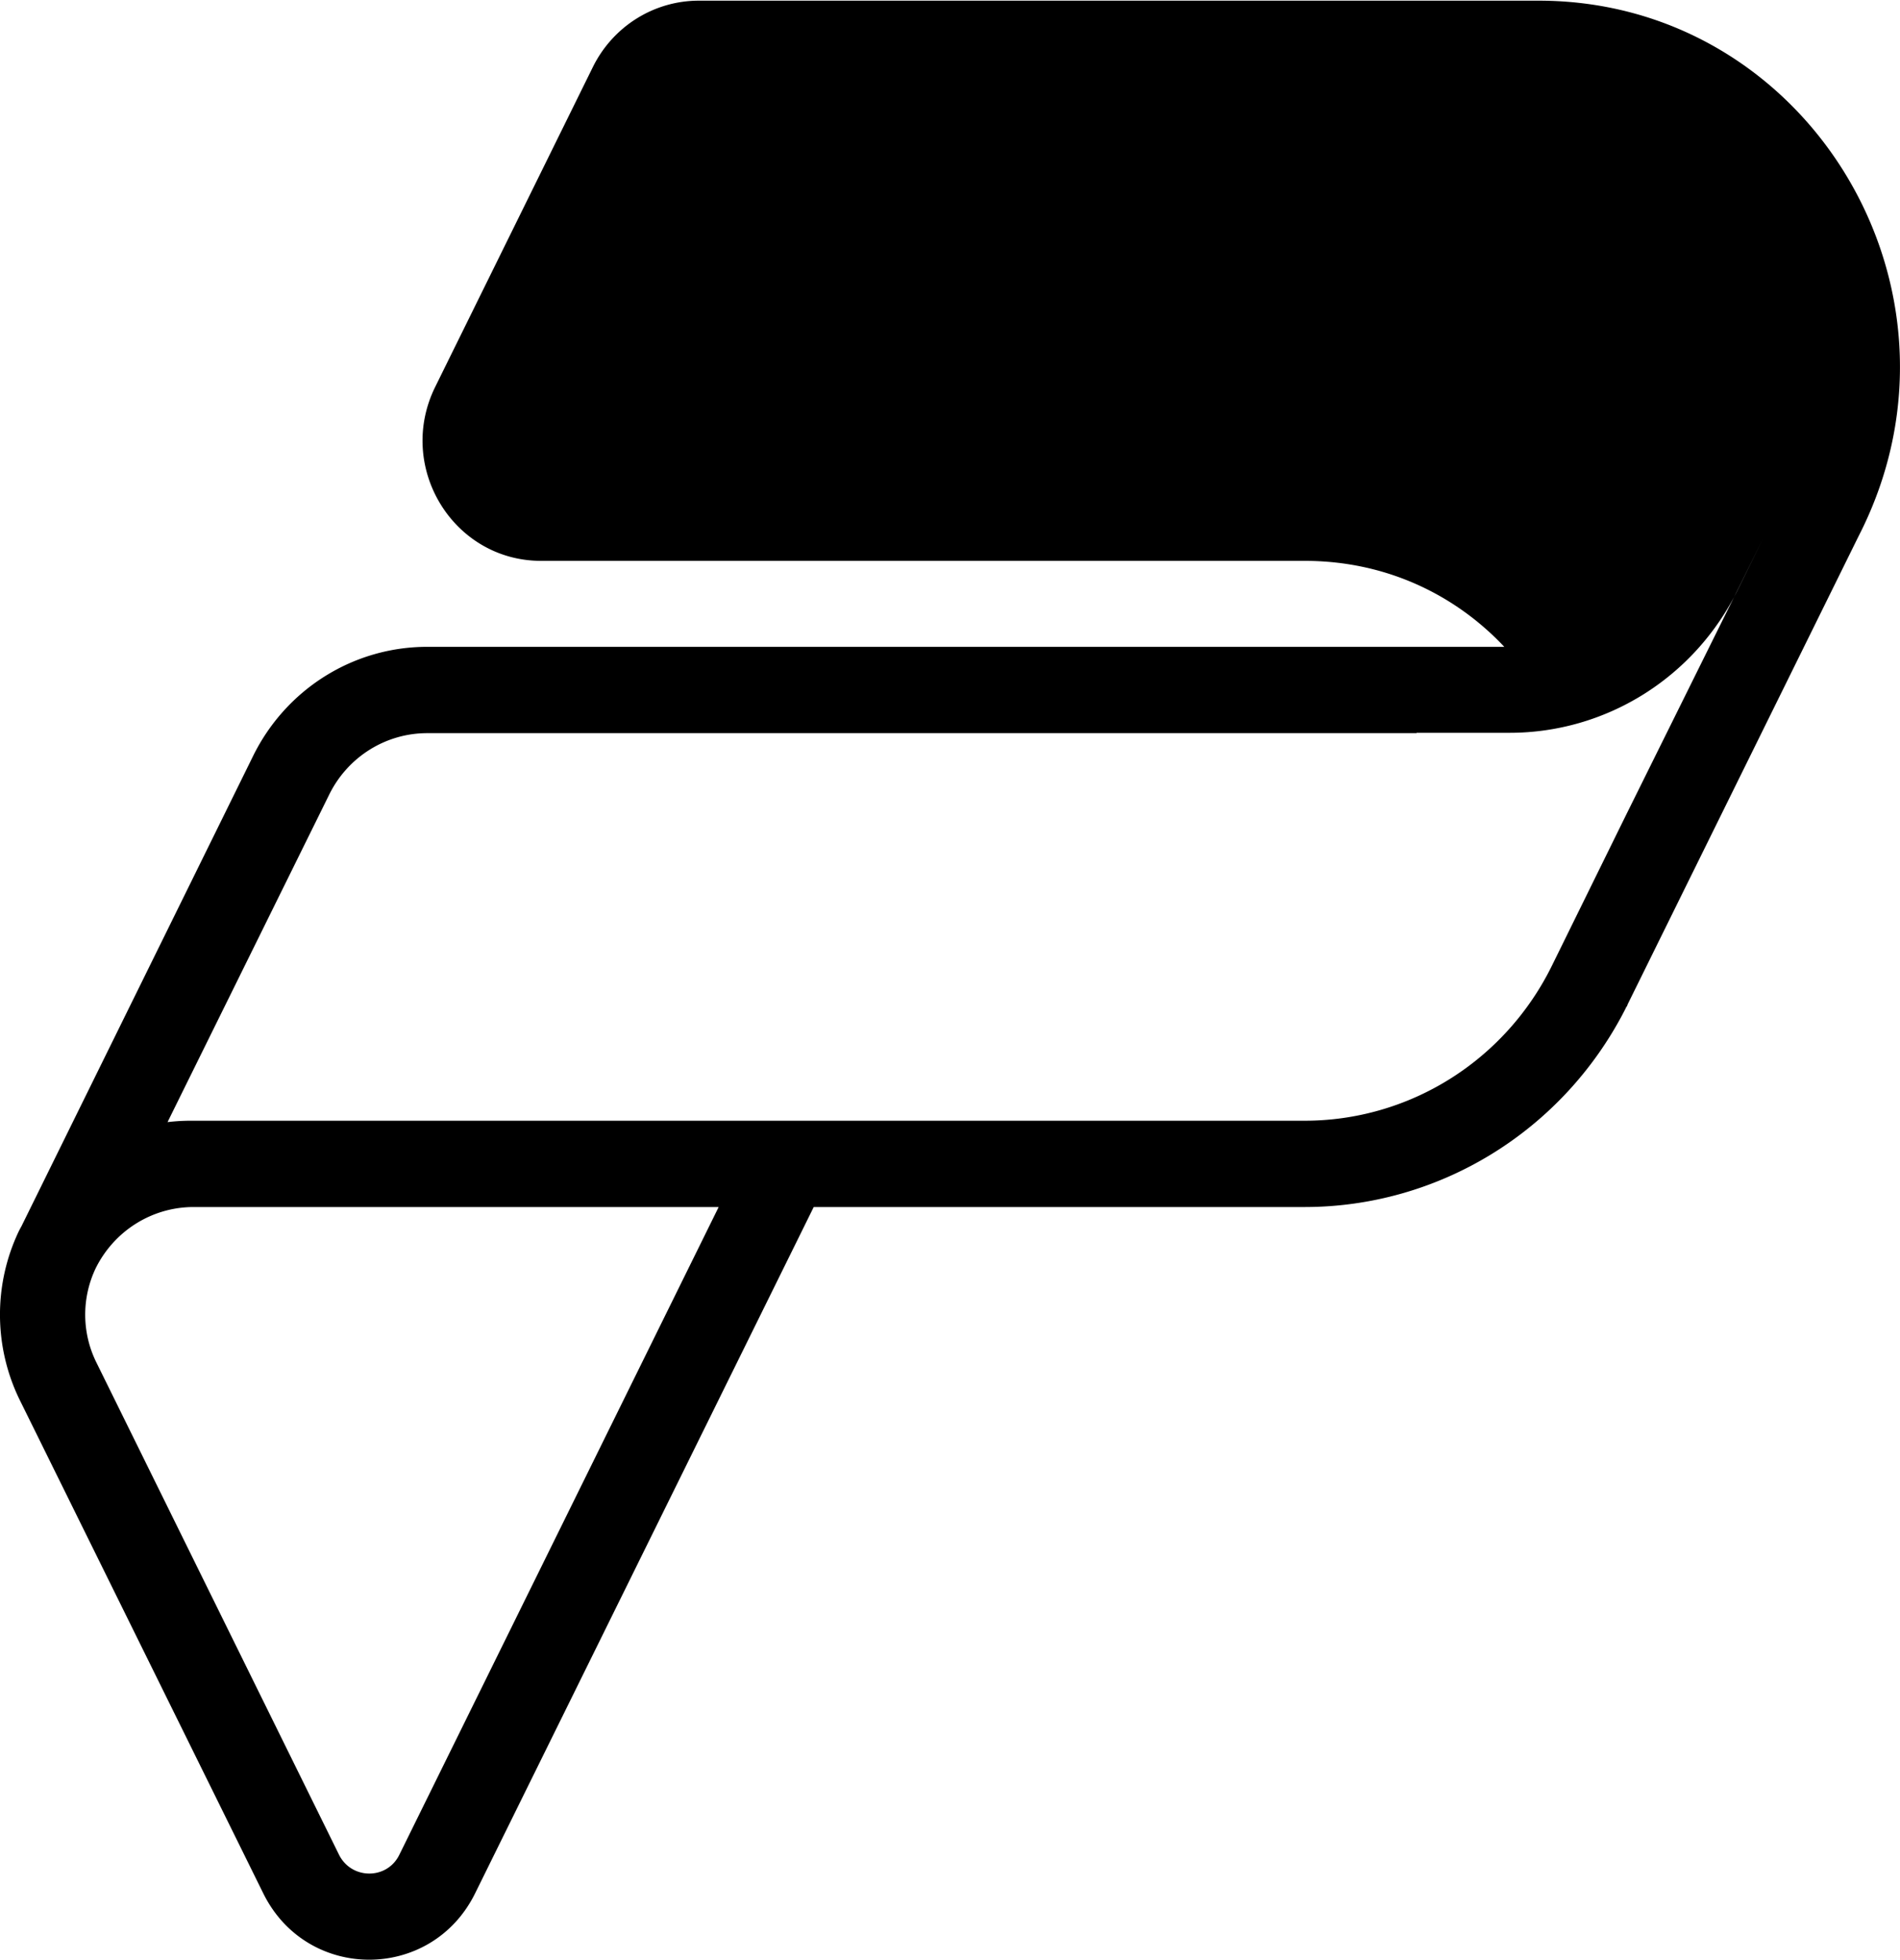 <?xml version="1.0" encoding="UTF-8" standalone="no"?>
<!-- Generated by Microsoft Visio, SVG Export API Management Power Platform.svg Page-1 -->

<svg
   xmlns:dc="http://purl.org/dc/elements/1.1/"
   xmlns:cc="http://creativecommons.org/ns#"
   xmlns:rdf="http://www.w3.org/1999/02/22-rdf-syntax-ns#"
   xmlns:svg="http://www.w3.org/2000/svg"
   xmlns="http://www.w3.org/2000/svg"
   xmlns:sodipodi="http://sodipodi.sourceforge.net/DTD/sodipodi-0.dtd"
   xmlns:inkscape="http://www.inkscape.org/namespaces/inkscape"
   width="0.755in"
   height="0.779in"
   viewBox="0 0 54.367 56.057"
   xml:space="preserve"
   class="st2"
   version="1.1"
   id="svg19"
   sodipodi:docname="API Management Power Platform.svg"
   style="font-size:12px;overflow:visible;color-interpolation-filters:sRGB;fill:none;fill-rule:evenodd;stroke-linecap:square;stroke-miterlimit:3"
   inkscape:version="0.92.5 (2060ec1f9f, 2020-04-08)"><defs
   id="defs23" /><sodipodi:namedview
   pagecolor="#ffffff"
   bordercolor="#666666"
   borderopacity="1"
   objecttolerance="10"
   gridtolerance="10"
   guidetolerance="10"
   inkscape:pageopacity="0"
   inkscape:pageshadow="2"
   inkscape:window-width="640"
   inkscape:window-height="480"
   id="namedview21"
   showgrid="false"
   inkscape:zoom="1.8231755"
   inkscape:cx="37.330672"
   inkscape:cy="18.519866"
   inkscape:window-x="0"
   inkscape:window-y="0"
   inkscape:window-maximized="0"
   inkscape:current-layer="svg19" />
	<style
   type="text/css"
   id="style2">
	<![CDATA[
		.st1 {fill:#000000;stroke:none;stroke-linecap:butt;stroke-width:6.375}
		.st2 {fill:none;fill-rule:evenodd;font-size:12px;overflow:visible;stroke-linecap:square;stroke-miterlimit:3}
	]]>
	</style>

	<g
   id="g17"
   transform="translate(-6.371,-6.374)">
		<title
   id="title4">Page-1</title>
		<g
   id="group11290-1"
   transform="translate(6.375,-34.016)">
			<title
   id="title6">API Management Power Platform</title>
			<g
   id="group11291-2">
				<title
   id="title8">Sheet.11291</title>
				<g
   id="shape11292-3">
					<title
   id="title10">Sheet.11292</title>
					<path
   d="m 19.99,40.39 a 3.39,3.437 -180 0 0 -3.03,1.9 l -4.51,9.15 c -1.13,2.29 0.51,4.98 3.03,4.98 h 21.85 c 2.31,0 4.3,0.96 5.71,2.46 H 12.22 A 5.564,5.642 -180 0 0 7.24,62 L 0.61,75.46 a 5.507,5.584 -180 0 0 -0.06,0.11 l -0.01,0.02 a 5.412,5.488 -180 0 0 0.04,4.88 l 6.95,14.08 c 1.25,2.53 4.81,2.53 6.06,0 l 9.69,-19.64 h 14.05 a 10.333,10.478 -180 0 0 9.15,-5.62 v 0 l 0.06,-0.12 h 0.01 l 0.02,-0.06 6.59,-13.36 0.1,-0.2 C 56.69,48.59 51.7,40.39 44.02,40.39 Z m 26.54,23.29 3.91,-7.89 -0.73,1.48 a 7.294,7.396 0 0 1 -6.52,4.07 h -2.66 v 0.01 H 12.22 A 3.133,3.177 -180 0 0 9.42,63.1 L 4.79,72.48 A 5.652,5.731 0 0 1 5.48,72.44 H 37.33 A 7.902,8.012 -180 0 0 44.4,68.01 Z M 2.76,79.37 A 3.007,3.049 0 0 1 2.74,76.65 3.133,3.177 0 0 1 5.53,74.91 h 15.03 l -9.14,18.54 c -0.35,0.71 -1.36,0.71 -1.72,0 z"
   class="st1"
   id="path12"
   inkscape:connector-curvature="0"
   style="fill:#000000;stroke:none;stroke-width:6.375;stroke-linecap:butt" />
				</g>
			</g>
		</g>
	</g>
</svg>